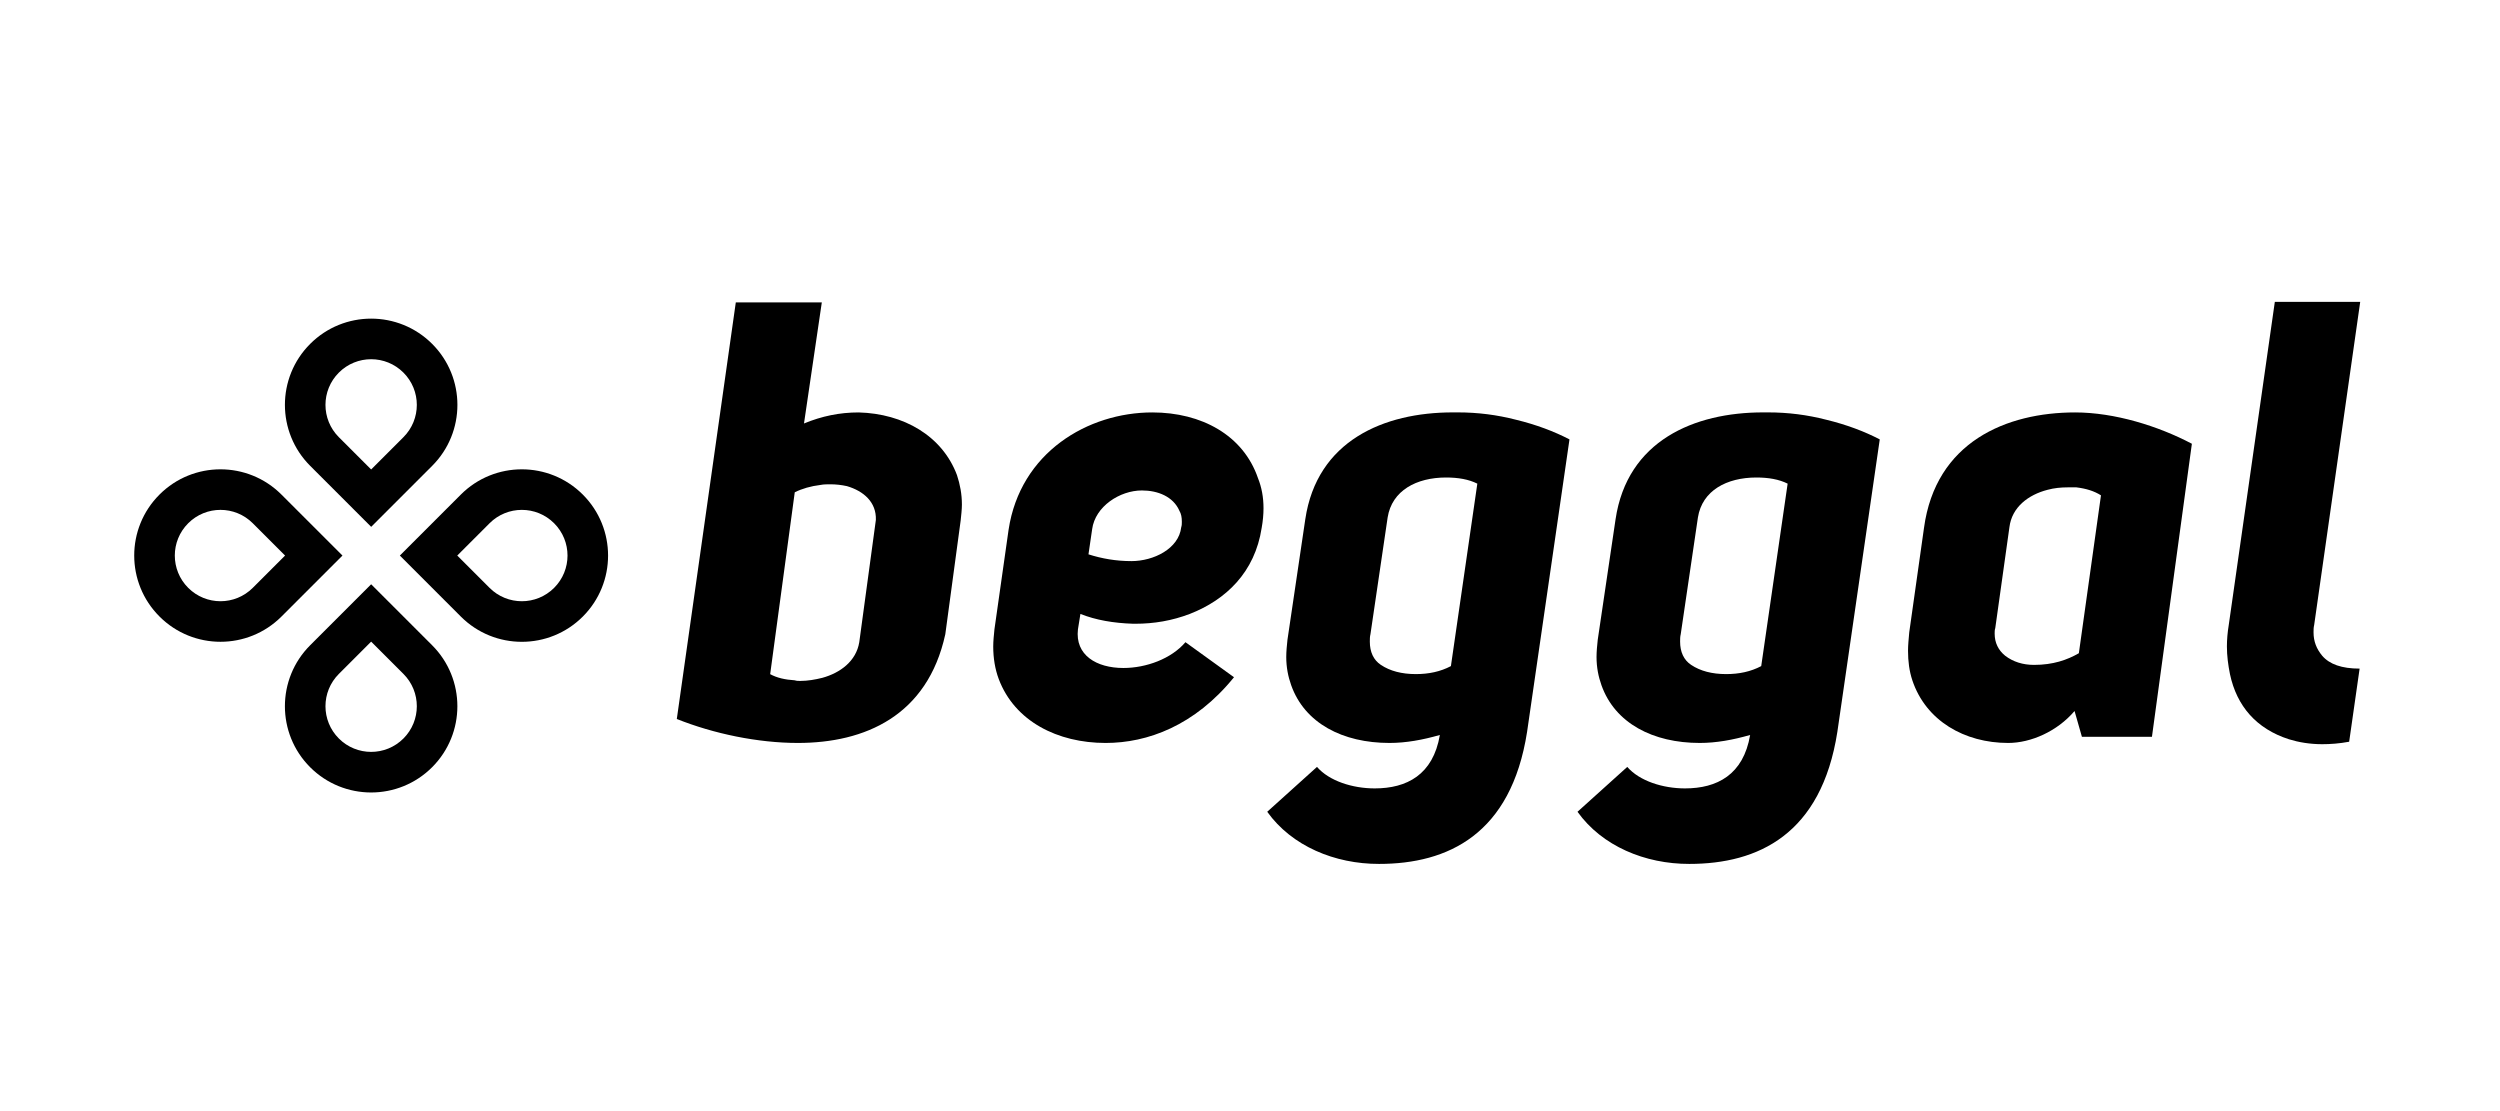 <?xml version="1.0" encoding="utf-8"?>
<!-- Generator: Adobe Illustrator 25.3.1, SVG Export Plug-In . SVG Version: 6.00 Build 0)  -->
<svg version="1.1" id="Layer_1" xmlns="http://www.w3.org/2000/svg" xmlns:xlink="http://www.w3.org/1999/xlink" x="0px" y="0px"
	 viewBox="0 0 720 320" style="enable-background:new 0 0 720 320;" xml:space="preserve">
<g>
	<g>
		<path d="M276.67,149.92l-4.42,32.73c-5.13,23.53-23.18,31.32-42.47,31.32c-11.5,0-24.24-2.65-34.86-6.9L211.91,87.1h24.77
			l-5.13,34.86c5.13-2.12,10.26-3.18,15.75-3.18c12.92,0.35,24.06,6.72,28.31,18.05c0.88,2.65,1.42,5.49,1.42,8.49
			C277.02,146.73,276.84,148.32,276.67,149.92z M236.85,195.21c5.13-1.42,9.73-4.78,10.62-10.26l4.78-35.21
			c0.18-5.13-3.54-8.32-8.32-9.73c-1.59-0.35-3.19-0.53-4.78-0.53c-0.88,0-1.95,0-2.83,0.18c-2.83,0.35-5.31,1.06-7.43,2.12
			l-7.08,52.38c1.95,1.06,4.25,1.59,7.08,1.77c0.53,0.18,1.06,0.18,1.59,0.18C232.61,196.1,234.73,195.74,236.85,195.21z"/>
		<path d="M287.64,195.57c-1.06-2.83-1.59-6.02-1.59-9.38c0-1.59,0.18-3.18,0.35-4.95l4.07-28.66c3.36-22.29,22.83-33.8,41.4-33.8
			c14.16,0,26.19,6.55,30.43,18.93c1.06,2.65,1.59,5.49,1.59,8.67c0,1.77-0.18,3.72-0.53,5.66c-1.95,12.74-10.26,20.7-20.7,24.77
			c-5.13,1.95-10.26,2.83-15.75,2.83h-0.53c-5.66-0.18-10.79-1.06-15.22-2.83l-0.71,4.42c-0.88,7.43,5.31,11.15,13.09,11.15
			c6.55,0,13.8-2.65,17.87-7.43l13.98,10.09c-11.32,13.98-24.95,18.93-36.98,18.93C304.63,213.97,292.24,207.77,287.64,195.57z
			 M340.19,151.86c0.18-0.53,0.18-1.06,0.18-1.59c0-1.24-0.18-2.3-0.71-3.18c-1.77-4.07-6.19-5.84-10.79-5.84
			c-6.37,0-13.45,4.6-14.33,11.15l-1.06,7.25c3.89,1.24,7.96,1.95,12.39,1.95C332.23,161.59,339.48,158.05,340.19,151.86z"/>
		<path d="M364.96,233.79l14.33-12.92c3.54,4.07,10.26,6.19,16.63,6.19c9.2,0,16.81-3.89,18.76-15.39c-4.95,1.42-9.73,2.3-14.51,2.3
			c-13.45,0-24.42-5.66-28.31-16.63c-0.88-2.48-1.42-5.13-1.42-8.14c0-1.59,0.18-3.36,0.35-4.96l5.13-34.68
			c3.36-22.65,22.65-30.79,42.47-30.79h1.42c5.84,0,11.32,0.71,16.81,2.12c5.84,1.42,10.97,3.36,15.39,5.66l-12.21,84.22
			c-4.6,29.55-22.83,38.04-42.64,38.04C384.43,248.83,372.04,243.69,364.96,233.79z M399.64,149.03l-4.95,33.62
			c-0.18,0.71-0.18,1.42-0.18,2.12c0,3.01,1.06,5.31,3.18,6.72c2.65,1.77,6.02,2.65,10.08,2.65c3.72,0,7.08-0.71,10.09-2.3
			l7.61-52.55c-2.48-1.24-5.49-1.77-9.02-1.77C407.96,137.53,400.88,141.25,399.64,149.03z"/>
		<path d="M454.32,233.79l14.33-12.92c3.54,4.07,10.26,6.19,16.63,6.19c9.2,0,16.81-3.89,18.76-15.39c-4.95,1.42-9.73,2.3-14.51,2.3
			c-13.45,0-24.42-5.66-28.31-16.63c-0.88-2.48-1.42-5.13-1.42-8.14c0-1.59,0.18-3.36,0.35-4.96l5.13-34.68
			c3.36-22.65,22.65-30.79,42.47-30.79h1.42c5.84,0,11.32,0.71,16.81,2.12c5.84,1.42,10.97,3.36,15.39,5.66l-12.21,84.22
			c-4.6,29.55-22.83,38.04-42.64,38.04C473.78,248.83,461.4,243.69,454.32,233.79z M489,149.03l-4.95,33.62
			c-0.18,0.71-0.18,1.42-0.18,2.12c0,3.01,1.06,5.31,3.18,6.72c2.65,1.77,6.02,2.65,10.09,2.65c3.72,0,7.08-0.71,10.09-2.3
			l7.61-52.55c-2.48-1.24-5.49-1.77-9.02-1.77C497.32,137.53,490.24,141.25,489,149.03z"/>
		<path d="M550.75,195.92c-0.88-2.65-1.24-5.49-1.24-8.49c0-1.59,0.18-3.36,0.35-5.31l4.25-30.08
			c3.36-24.77,23.71-33.26,43.53-33.26c11.32,0,23.89,3.89,33.62,9.02l-11.5,84.4h-20.17l-2.12-7.43c-4.96,5.84-12.56,9.2-19.11,9.2
			C565.79,213.97,554.65,207.6,550.75,195.92z M595.52,140.36c-1.95,0-3.89,0.18-5.84,0.71c-5.49,1.42-10.26,4.96-10.97,10.79
			l-4.07,29.02c-0.18,0.53-0.18,1.06-0.18,1.59c0,2.65,1.06,4.78,3.01,6.37c2.3,1.77,5.13,2.65,8.32,2.65
			c5.49,0,9.55-1.42,12.92-3.36l6.37-45.47c-1.95-1.24-4.25-1.95-7.08-2.3H595.52z"/>
		<path d="M659.22,212.91c-9.38-3.01-15.04-9.55-16.99-18.76c-0.53-2.65-0.88-5.31-0.88-7.96c0-1.95,0.18-4.07,0.53-6.19
			l13.27-93.07h24.59L666.48,180c-0.18,0.71-0.18,1.42-0.18,2.12c0,2.65,0.88,4.78,2.48,6.72c2.12,2.48,5.66,3.72,10.79,3.72
			l-3.01,21.06c-2.83,0.53-5.49,0.71-7.79,0.71C665.24,214.32,662.05,213.79,659.22,212.91z"/>
	</g>
	<path d="M45.93,142.44c9.7-9.7,25.43-9.7,35.13,0L98.63,160l-17.56,17.56c-9.7,9.7-25.43,9.7-35.13,0
		C36.23,167.86,36.23,152.14,45.93,142.44z M82.1,160l-9.3-9.3c-5.14-5.14-13.46-5.14-18.6,0c-5.14,5.14-5.14,13.46,0,18.6
		c5.14,5.14,13.46,5.14,18.6,0L82.1,160z M89.33,185.83l17.56-17.56l17.56,17.56c9.7,9.7,9.7,25.43,0,35.13
		c-9.7,9.7-25.43,9.7-35.13,0C79.63,211.26,79.63,195.53,89.33,185.83z M97.59,194.09c-5.14,5.14-5.14,13.46,0,18.6
		c5.14,5.14,13.46,5.14,18.6,0c5.14-5.14,5.14-13.46,0-18.6l-9.3-9.3L97.59,194.09z M89.33,99.04c9.7-9.7,25.43-9.7,35.13,0
		c9.7,9.7,9.7,25.43,0,35.13l-17.56,17.56l-17.56-17.56C79.63,124.47,79.63,108.74,89.33,99.04z M116.19,125.91
		c5.14-5.14,5.14-13.46,0-18.6c-5.14-5.14-13.46-5.14-18.6,0s-5.14,13.46,0,18.6l9.3,9.3L116.19,125.91z M115.16,160l17.56-17.56
		c9.7-9.7,25.43-9.7,35.13,0s9.7,25.43,0,35.13s-25.43,9.7-35.13,0L115.16,160z M131.69,160l9.3,9.3c5.14,5.14,13.46,5.14,18.6,0
		c5.14-5.14,5.14-13.46,0-18.6c-5.14-5.14-13.46-5.14-18.6,0L131.69,160z"/>
</g>
<g>
</g>
<g>
</g>
<g>
</g>
<g>
</g>
<g>
</g>
<g>
</g>
</svg>
